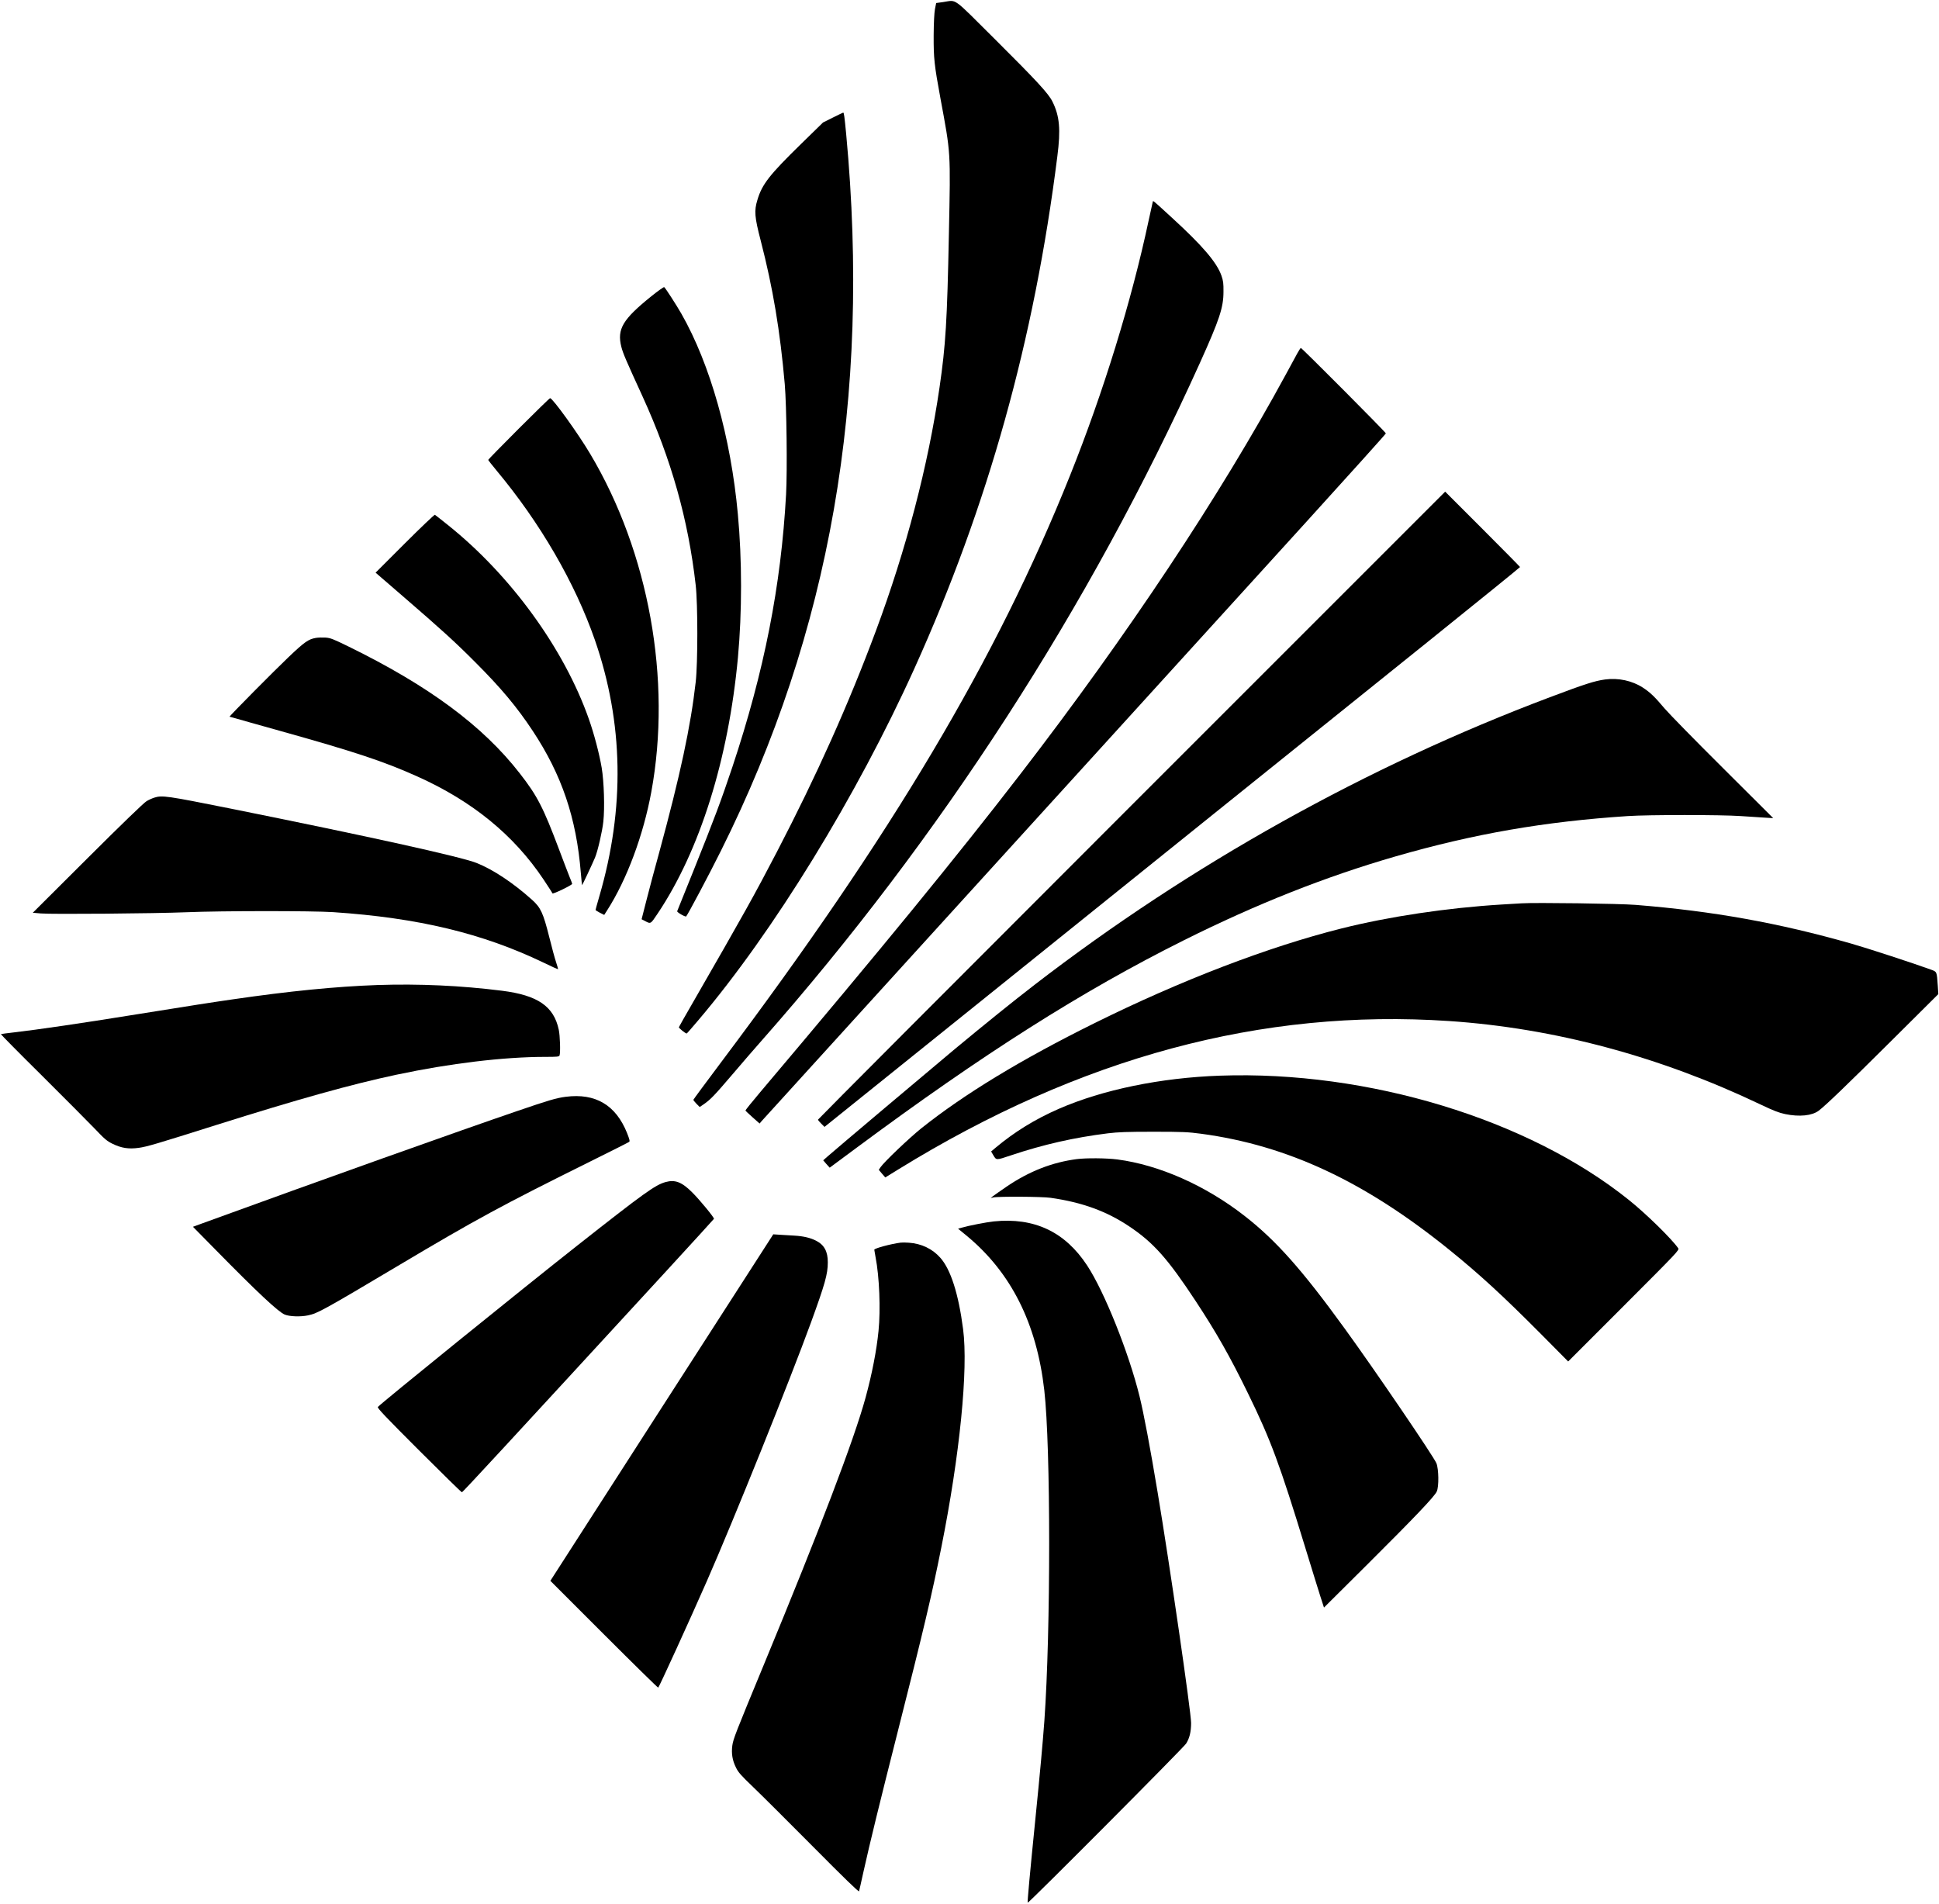 <?xml version="1.0" standalone="no"?>
<!DOCTYPE svg PUBLIC "-//W3C//DTD SVG 20010904//EN"
 "http://www.w3.org/TR/2001/REC-SVG-20010904/DTD/svg10.dtd">
<svg version="1.0" xmlns="http://www.w3.org/2000/svg"
 width="2240pt" height="2200pt" viewBox="0 0 2240 2200"
 preserveAspectRatio="xMidYMid meet">

<g transform="translate(0,2200) scale(0.1,-0.1)"
fill="#000000" stroke="none">
<path d="M10895 21976 l-80 -11 -14 -70 c-8 -45 -14 -155 -15 -305 -1 -265 7
-339 79 -730 119 -642 117 -596 97 -1560 -20 -1009 -37 -1287 -108 -1775 -132
-906 -386 -1875 -736 -2815 -315 -846 -681 -1663 -1142 -2550 -261 -501 -372
-701 -976 -1750 -84 -146 -155 -270 -157 -277 -4 -9 75 -73 90 -73 3 0 63 69
134 153 871 1026 1830 2589 2498 4067 849 1881 1383 3791 1650 5915 40 310 26
464 -56 630 -45 93 -181 240 -666 723 -503 500 -434 451 -598 428z"/>
<path d="M9622 20642 l-114 -57 -254 -248 c-366 -358 -450 -465 -504 -646 -39
-126 -33 -197 38 -471 142 -549 224 -1043 278 -1660 21 -250 30 -990 15 -1272
-58 -1055 -252 -2042 -620 -3148 -131 -391 -206 -592 -448 -1195 -102 -253
-187 -465 -190 -472 -5 -12 94 -69 104 -60 18 19 265 483 401 757 1264 2532
1734 5226 1447 8285 -19 196 -25 245 -34 244 -3 0 -57 -26 -119 -57z"/>
<path d="M13316 19663 c-3 -10 -24 -106 -47 -213 -197 -925 -520 -1975 -907
-2942 -848 -2119 -2054 -4148 -4024 -6770 -180 -240 -328 -440 -328 -444 0 -5
16 -25 36 -46 l37 -37 46 31 c79 55 120 97 330 343 112 132 268 312 346 400
2061 2337 3782 4999 5058 7825 225 499 271 637 271 820 1 96 -3 126 -23 184
-53 153 -219 348 -576 674 -238 218 -212 197 -219 175z"/>
<path d="M7524 18577 c-330 -266 -398 -379 -346 -584 20 -77 48 -143 245 -573
332 -727 528 -1422 614 -2180 25 -222 25 -898 0 -1120 -58 -513 -179 -1077
-422 -1970 -48 -173 -113 -417 -145 -543 l-58 -227 29 -15 c80 -42 71 -46 158
83 487 728 817 1782 926 2957 48 526 48 1127 -1 1655 -81 886 -319 1731 -652
2315 -57 100 -186 300 -199 308 -5 3 -72 -44 -149 -106z"/>
<path d="M14987 17918 c-19 -35 -78 -144 -132 -243 -761 -1402 -1826 -3007
-3065 -4615 -742 -963 -1594 -2005 -3008 -3678 -95 -112 -172 -208 -170 -212
2 -5 39 -40 83 -79 l80 -71 20 24 c11 13 754 831 1651 1817 897 987 2103 2314
2681 2949 577 635 1462 1609 1966 2163 504 555 917 1014 917 1020 0 13 -970
987 -982 987 -4 0 -22 -28 -41 -62z"/>
<path d="M5992 17047 c-193 -193 -352 -356 -352 -360 0 -4 44 -60 98 -125 505
-606 905 -1297 1134 -1955 331 -956 349 -1943 52 -2961 -24 -83 -44 -154 -44
-158 0 -4 23 -19 50 -33 l50 -25 34 53 c227 354 418 867 510 1367 238 1295
-28 2768 -705 3905 -141 238 -434 644 -464 645 -6 0 -169 -159 -363 -353z"/>
<path d="M13072 12697 c-1992 -1992 -3622 -3627 -3622 -3632 0 -6 17 -27 38
-47 l37 -37 1756 1412 c1968 1584 3641 2928 5217 4195 584 470 1062 857 1062
861 0 3 -195 201 -433 439 l-432 432 -3623 -3623z"/>
<path d="M4676 15721 l-337 -337 316 -273 c449 -388 602 -527 835 -761 298
-298 482 -518 665 -795 335 -507 504 -1005 555 -1640 7 -77 13 -141 14 -142 2
-3 124 256 151 322 31 76 83 300 95 413 17 157 8 460 -19 622 -28 165 -88 392
-149 565 -286 811 -902 1659 -1627 2239 -77 62 -145 115 -151 119 -5 3 -162
-146 -348 -332z"/>
<path d="M3647 14630 c-84 -15 -129 -46 -314 -222 -160 -152 -691 -688 -681
-688 1 0 35 -9 73 -20 39 -12 264 -75 500 -141 870 -243 1208 -355 1595 -529
636 -285 1116 -677 1460 -1192 54 -81 100 -152 102 -159 4 -13 228 96 228 110
0 5 -14 41 -31 82 -16 41 -71 182 -120 314 -184 489 -252 621 -455 881 -426
548 -1050 1010 -1974 1463 -182 89 -212 101 -270 105 -36 2 -86 1 -113 -4z"/>
<path d="M18542 14150 c-122 -17 -231 -52 -637 -205 -2112 -795 -4154 -1935
-5953 -3322 -253 -195 -581 -460 -922 -743 -303 -253 -1374 -1156 -1468 -1239
l-52 -46 37 -43 38 -42 305 226 c1469 1090 2610 1814 3790 2403 844 421 1638
735 2445 968 906 261 1720 402 2680 465 242 16 1073 16 1305 0 96 -7 220 -15
275 -18 l100 -6 -581 579 c-320 318 -623 628 -674 688 -112 133 -164 184 -251
241 -123 80 -284 115 -437 94z"/>
<path d="M1783 12785 c-23 -7 -64 -25 -90 -41 -30 -17 -287 -265 -681 -658
l-633 -631 93 -8 c124 -11 1316 -1 1683 14 413 17 1451 17 1695 1 982 -66
1723 -244 2429 -583 90 -44 166 -78 168 -76 1 2 -8 37 -22 78 -14 40 -50 173
-80 294 -70 278 -98 339 -198 429 -217 195 -450 350 -641 426 -180 72 -1254
309 -2855 631 -720 144 -778 153 -868 124z"/>
<path d="M17580 11564 c-30 -2 -136 -8 -235 -14 -625 -38 -1301 -139 -1850
-277 -847 -213 -1856 -600 -2850 -1093 -850 -421 -1506 -820 -2004 -1217 -140
-113 -426 -385 -469 -448 l-20 -30 37 -44 38 -44 154 95 c2100 1294 4198 1858
6359 1712 1216 -82 2432 -408 3598 -964 151 -72 213 -96 285 -111 164 -34 310
-19 387 39 82 62 327 298 838 806 l544 541 -6 95 c-12 169 -9 162 -79 188
-197 72 -742 250 -922 301 -839 239 -1595 375 -2490 447 -186 15 -1157 28
-1315 18z"/>
<path d="M4360 10620 c-480 -17 -1017 -70 -1675 -166 -262 -38 -417 -62 -1172
-183 -543 -88 -1096 -169 -1343 -197 -85 -10 -157 -19 -160 -21 -2 -3 209
-217 471 -476 261 -260 536 -536 610 -613 118 -124 143 -146 209 -178 102 -50
186 -63 302 -47 92 12 210 47 893 263 958 302 1560 470 2085 582 618 131 1240
206 1721 206 134 0 158 2 163 16 12 30 6 229 -9 298 -57 270 -243 398 -655
450 -476 60 -958 82 -1440 66z"/>
<path d="M14095 9573 c-687 -24 -1357 -162 -1865 -384 -274 -120 -509 -265
-728 -448 l-52 -44 21 -36 c41 -68 30 -68 210 -8 374 125 726 205 1119 254
117 14 218 18 525 18 339 0 399 -3 550 -23 999 -134 1892 -552 2868 -1341 351
-284 616 -528 1053 -967 l320 -323 643 643 c627 628 643 644 628 666 -78 111
-372 399 -571 558 -1161 932 -3014 1495 -4721 1435z"/>
<path d="M6536 9329 c-109 -14 -200 -41 -556 -163 -668 -228 -2278 -802 -3653
-1303 l-98 -36 257 -261 c481 -490 728 -722 803 -753 55 -23 183 -28 271 -9
109 23 182 63 1039 573 890 530 1206 702 2221 1205 239 119 441 220 448 226
10 7 5 28 -24 102 -130 324 -365 463 -708 419z"/>
<path d="M12440 8609 c-285 -37 -549 -140 -810 -317 -74 -51 -146 -101 -160
-112 l-25 -21 30 7 c54 13 564 10 660 -4 366 -52 649 -155 911 -331 280 -187
446 -375 766 -861 239 -363 396 -639 604 -1065 264 -539 368 -821 663 -1785
72 -234 149 -485 173 -559 l43 -133 506 503 c546 544 772 781 797 838 26 56
23 260 -4 326 -31 77 -715 1082 -1058 1554 -493 681 -796 1022 -1160 1305
-450 351 -986 588 -1469 651 -125 16 -358 18 -467 4z"/>
<path d="M7690 8344 c-120 -33 -248 -125 -1020 -733 -626 -493 -2285 -1836
-2305 -1866 -8 -12 92 -117 475 -500 267 -267 490 -485 496 -485 10 0 496 527
2369 2564 297 323 541 591 543 595 5 13 -166 221 -252 306 -119 119 -197 149
-306 119z"/>
<path d="M11480 7889 c-86 -9 -291 -49 -369 -72 l-43 -12 101 -83 c512 -424
807 -1011 895 -1783 75 -658 75 -2779 1 -3819 -21 -280 -47 -568 -105 -1145
-63 -626 -92 -944 -88 -957 5 -13 1800 1790 1831 1839 39 62 57 136 57 238 0
125 -246 1821 -386 2660 -88 529 -161 916 -210 1115 -124 503 -406 1208 -605
1510 -256 390 -611 557 -1079 509z"/>
<path d="M7645 5739 l-1287 -2002 618 -618 c341 -341 623 -618 628 -616 9 3
369 791 562 1231 304 691 958 2316 1204 2991 161 443 193 556 193 690 1 126
-41 203 -135 251 -67 34 -146 53 -252 59 -50 3 -125 8 -167 10 l-76 5 -1288
-2001z"/>
<path d="M10405 7644 c-111 -14 -305 -66 -305 -82 0 -4 7 -43 15 -87 44 -226
59 -602 34 -851 -22 -223 -75 -498 -150 -772 -132 -483 -526 -1516 -1174
-3082 -330 -798 -354 -859 -365 -936 -12 -91 0 -170 42 -254 26 -55 58 -91
202 -229 94 -90 406 -401 693 -690 351 -354 523 -521 527 -511 2 8 26 109 51
225 79 354 187 795 400 1635 293 1154 391 1568 499 2110 214 1069 313 2060
252 2525 -53 408 -143 689 -263 824 -91 103 -218 164 -363 174 -36 3 -78 3
-95 1z"/>
</g>
</svg>
